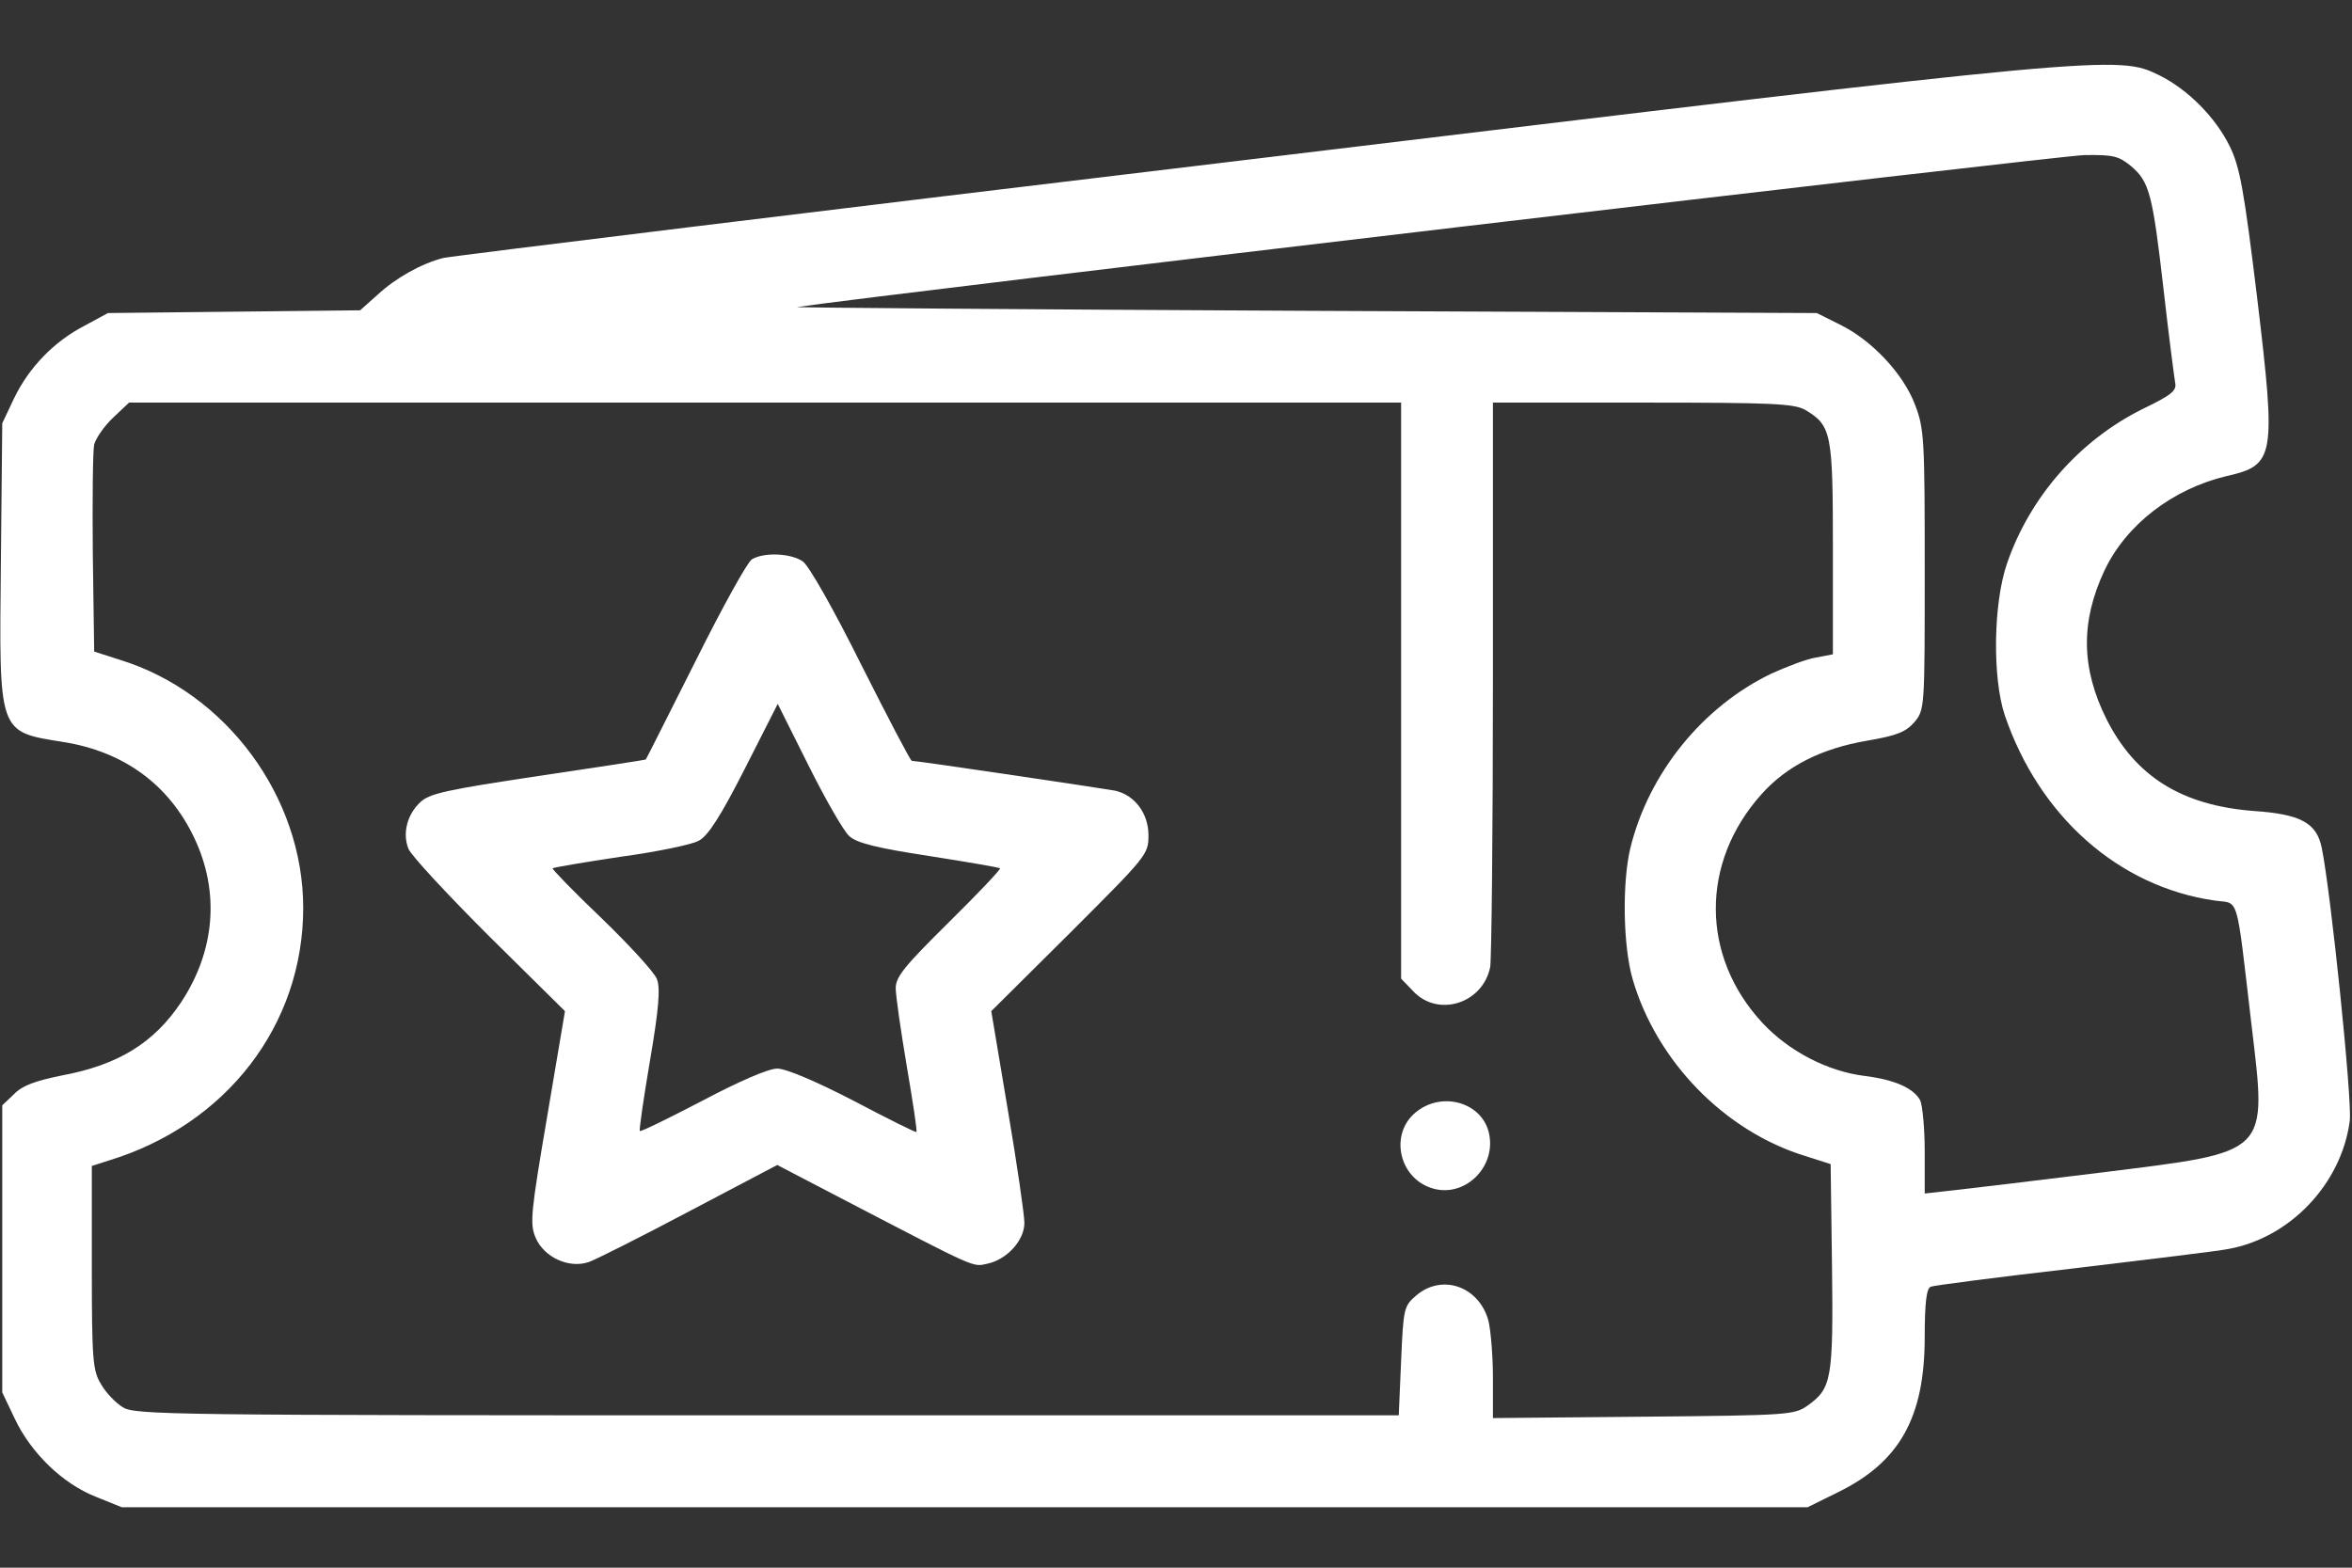 <svg width="24" height="16" viewBox="0 0 24 16" fill="none" xmlns="http://www.w3.org/2000/svg">
<rect x="0" y="0" width="24" height="16" fill="#333333" stroke="none"/>
<path d="M12.773 1.625C8.311 2.159 4.603 2.614 4.523 2.633C4.303 2.689 4.041 2.834 3.853 3.008L3.675 3.167L2.386 3.181L1.101 3.195L0.867 3.322C0.548 3.486 0.295 3.753 0.145 4.062L0.023 4.32L0.009 5.736C-0.009 7.498 -0.024 7.466 0.647 7.573C1.266 7.672 1.725 8.009 1.983 8.553C2.245 9.106 2.194 9.706 1.847 10.231C1.57 10.644 1.209 10.869 0.628 10.977C0.356 11.033 0.225 11.08 0.141 11.169L0.023 11.281V12.748V14.211L0.15 14.478C0.314 14.825 0.633 15.139 0.975 15.275L1.242 15.383H9.844H18.445L18.759 15.228C19.387 14.919 19.64 14.464 19.64 13.644C19.64 13.292 19.659 13.147 19.701 13.133C19.73 13.119 20.39 13.034 21.164 12.945C21.937 12.852 22.645 12.767 22.734 12.748C23.367 12.636 23.892 12.083 23.977 11.441C24.005 11.244 23.784 9.102 23.691 8.652C23.639 8.398 23.475 8.309 22.997 8.277C22.261 8.22 21.792 7.925 21.497 7.344C21.234 6.819 21.23 6.345 21.473 5.825C21.694 5.356 22.167 4.991 22.72 4.859C23.212 4.747 23.227 4.672 23.034 3.055C22.898 1.934 22.856 1.705 22.753 1.494C22.608 1.198 22.326 0.913 22.031 0.767C21.609 0.561 21.548 0.566 12.773 1.625ZM21.745 1.695C21.933 1.855 21.965 1.977 22.078 2.961C22.13 3.425 22.186 3.847 22.195 3.903C22.214 3.987 22.162 4.03 21.862 4.175C21.22 4.494 20.714 5.07 20.48 5.75C20.339 6.158 20.33 6.917 20.456 7.297C20.808 8.333 21.619 9.05 22.598 9.191C22.852 9.228 22.814 9.092 22.973 10.447C23.133 11.797 23.175 11.75 21.45 11.966C20.775 12.05 20.095 12.13 19.936 12.148L19.64 12.181V11.75C19.64 11.516 19.617 11.281 19.594 11.23C19.523 11.103 19.331 11.019 19.026 10.981C18.647 10.934 18.253 10.728 17.986 10.442C17.353 9.762 17.348 8.802 17.977 8.103C18.234 7.817 18.586 7.639 19.055 7.559C19.355 7.508 19.448 7.47 19.533 7.372C19.64 7.245 19.64 7.236 19.64 5.82C19.64 4.494 19.636 4.377 19.542 4.133C19.425 3.819 19.102 3.472 18.773 3.312L18.539 3.195L13.289 3.172C10.402 3.158 8.081 3.139 8.133 3.134C9.014 3.003 21.023 1.587 21.267 1.583C21.562 1.578 21.619 1.592 21.745 1.695ZM14.297 7.048V9.988L14.423 10.119C14.677 10.386 15.131 10.241 15.206 9.87C15.22 9.786 15.234 8.459 15.234 6.917V4.109H16.762C18.094 4.109 18.305 4.119 18.422 4.184C18.689 4.344 18.703 4.419 18.703 5.6V6.678L18.53 6.711C18.436 6.725 18.23 6.805 18.075 6.875C17.372 7.213 16.823 7.892 16.636 8.656C16.552 9.008 16.561 9.65 16.659 9.992C16.903 10.831 17.597 11.544 18.417 11.797L18.68 11.881L18.694 12.927C18.708 14.075 18.689 14.169 18.45 14.342C18.309 14.441 18.272 14.445 16.772 14.459L15.234 14.473V14.061C15.234 13.836 15.211 13.569 15.187 13.475C15.089 13.128 14.714 12.997 14.451 13.222C14.325 13.33 14.32 13.353 14.297 13.892L14.273 14.445H7.828C1.692 14.445 1.373 14.441 1.251 14.361C1.176 14.314 1.078 14.211 1.031 14.127C0.947 13.991 0.937 13.883 0.937 12.936V11.9L1.111 11.844C2.311 11.478 3.094 10.461 3.094 9.266C3.094 8.131 2.306 7.067 1.223 6.734L0.961 6.65L0.947 5.652C0.942 5.098 0.947 4.597 0.961 4.536C0.98 4.47 1.064 4.348 1.153 4.264L1.317 4.109H7.809H14.297V7.048Z" fill="white"/>
<path d="M7.673 5.708C7.626 5.736 7.368 6.204 7.097 6.748C6.82 7.297 6.595 7.747 6.59 7.751C6.586 7.756 6.093 7.831 5.493 7.92C4.556 8.061 4.383 8.098 4.289 8.187C4.153 8.314 4.106 8.506 4.167 8.661C4.19 8.726 4.561 9.125 4.987 9.551L5.765 10.32L5.583 11.398C5.418 12.368 5.404 12.49 5.465 12.631C5.55 12.833 5.808 12.95 6.009 12.88C6.089 12.851 6.553 12.617 7.04 12.359L7.931 11.89L8.643 12.261C9.975 12.954 9.923 12.931 10.073 12.898C10.275 12.856 10.453 12.659 10.453 12.481C10.453 12.401 10.378 11.881 10.284 11.328L10.115 10.32L10.917 9.523C11.704 8.736 11.719 8.722 11.719 8.525C11.719 8.304 11.582 8.117 11.381 8.07C11.283 8.051 9.361 7.765 9.304 7.765C9.29 7.765 9.061 7.325 8.789 6.786C8.512 6.228 8.254 5.773 8.193 5.731C8.076 5.647 7.8 5.633 7.673 5.708ZM8.667 8.534C8.742 8.604 8.953 8.656 9.478 8.736C9.867 8.797 10.195 8.853 10.204 8.862C10.214 8.872 9.979 9.12 9.684 9.411C9.229 9.861 9.14 9.969 9.14 10.086C9.14 10.161 9.192 10.522 9.253 10.883C9.314 11.243 9.361 11.543 9.351 11.553C9.347 11.562 9.056 11.417 8.709 11.234C8.32 11.033 8.02 10.906 7.931 10.906C7.842 10.906 7.547 11.033 7.167 11.234C6.825 11.412 6.539 11.553 6.529 11.543C6.52 11.534 6.567 11.211 6.633 10.822C6.722 10.301 6.74 10.086 6.703 9.992C6.679 9.926 6.426 9.65 6.14 9.373C5.854 9.101 5.629 8.867 5.639 8.862C5.648 8.853 5.958 8.801 6.328 8.745C6.703 8.694 7.064 8.619 7.129 8.581C7.223 8.534 7.35 8.337 7.598 7.85L7.936 7.184L8.25 7.812C8.423 8.159 8.611 8.487 8.667 8.534Z" fill="white"/>
<path d="M14.442 11.356C14.18 11.576 14.273 12.017 14.606 12.125C14.93 12.233 15.262 11.928 15.197 11.581C15.136 11.253 14.714 11.127 14.442 11.356Z" fill="white"/>
</svg>
